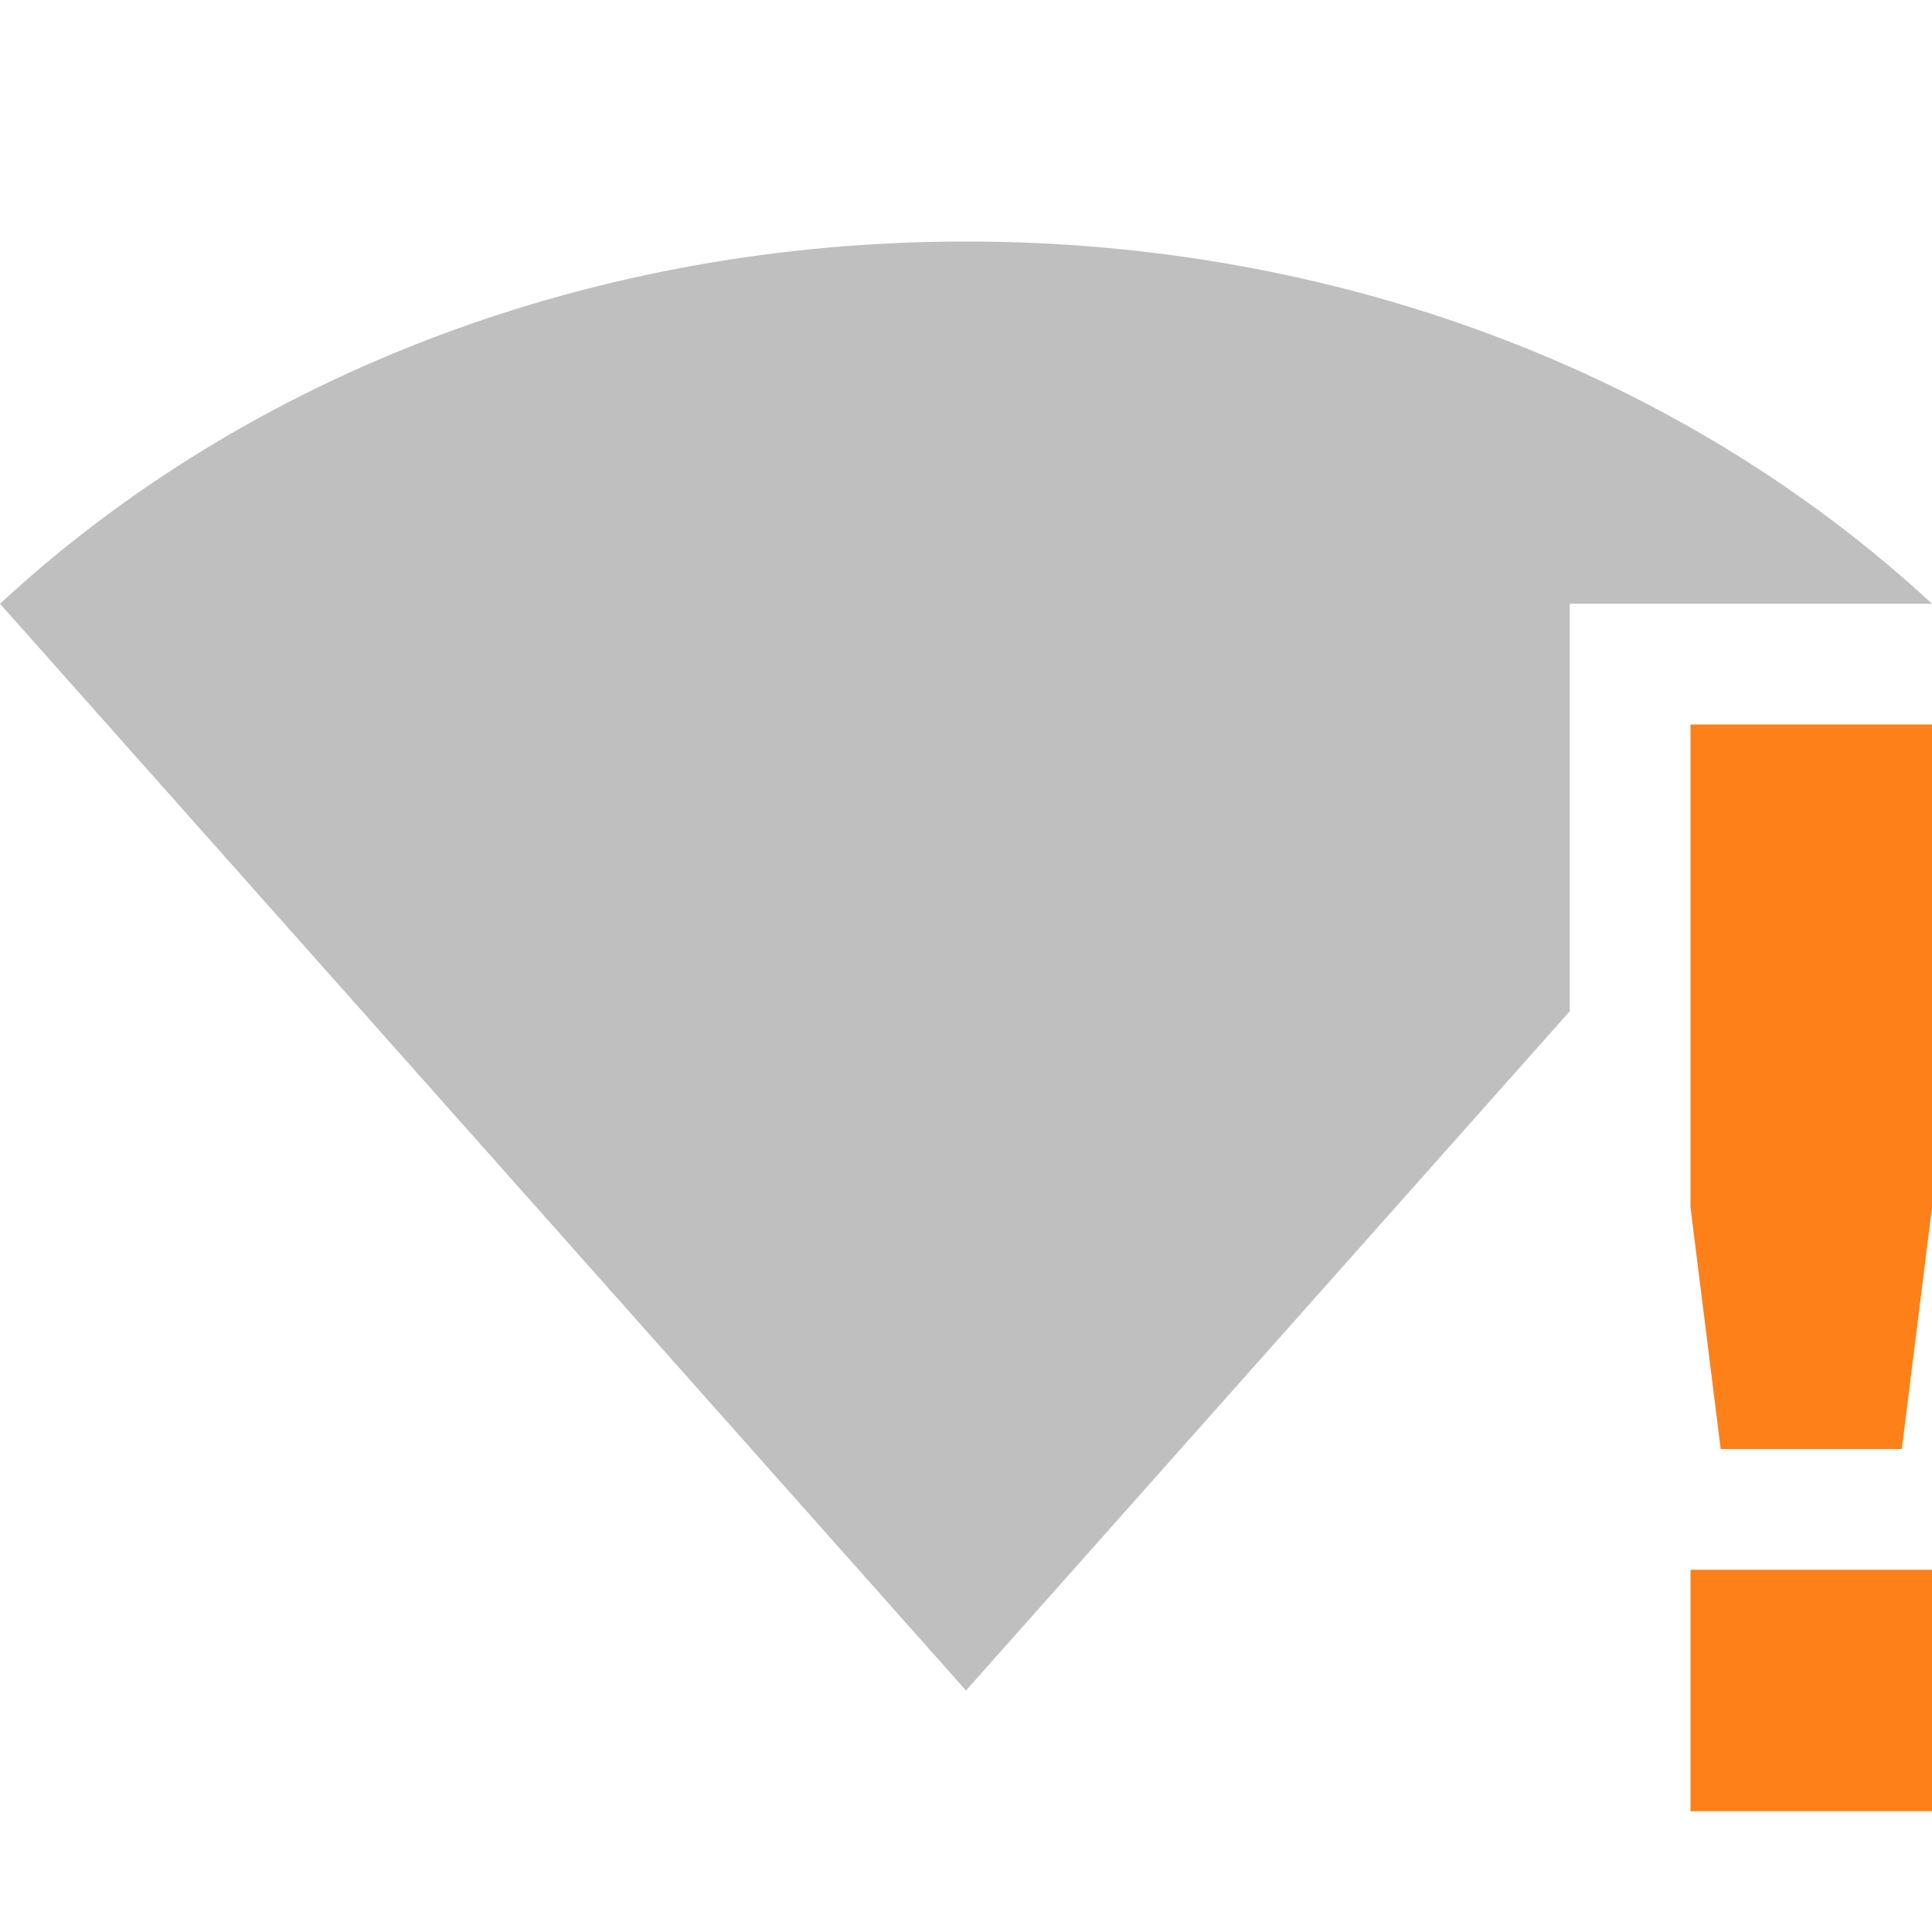 <svg width="16" height="16" version="1.1" xmlns="http://www.w3.org/2000/svg">
  <defs>
    <style id="current-color-scheme" type="text/css">.ColorScheme-Text { color:#282828; } .ColorScheme-Highlight { color:#458588; } .ColorScheme-NeutralText { color:#fe8019; } .ColorScheme-PositiveText { color:#689d6a; } .ColorScheme-NegativeText { color:#fb4934; }</style>
  </defs>
  <path class="ColorScheme-Text" d="m8 2c-3.051 0-5.919 1.073-8 3l8 9 5-5.625v-3.375h3c-2.081-1.927-4.949-3-8-3z" fill="currentColor" opacity=".3"/>
  <path class="ColorScheme-NeutralText" d="m14 6v4l0.25 2h1.5l0.25-2v-4zm0 7v2h2v-2z" fill="currentColor"/>
</svg>
